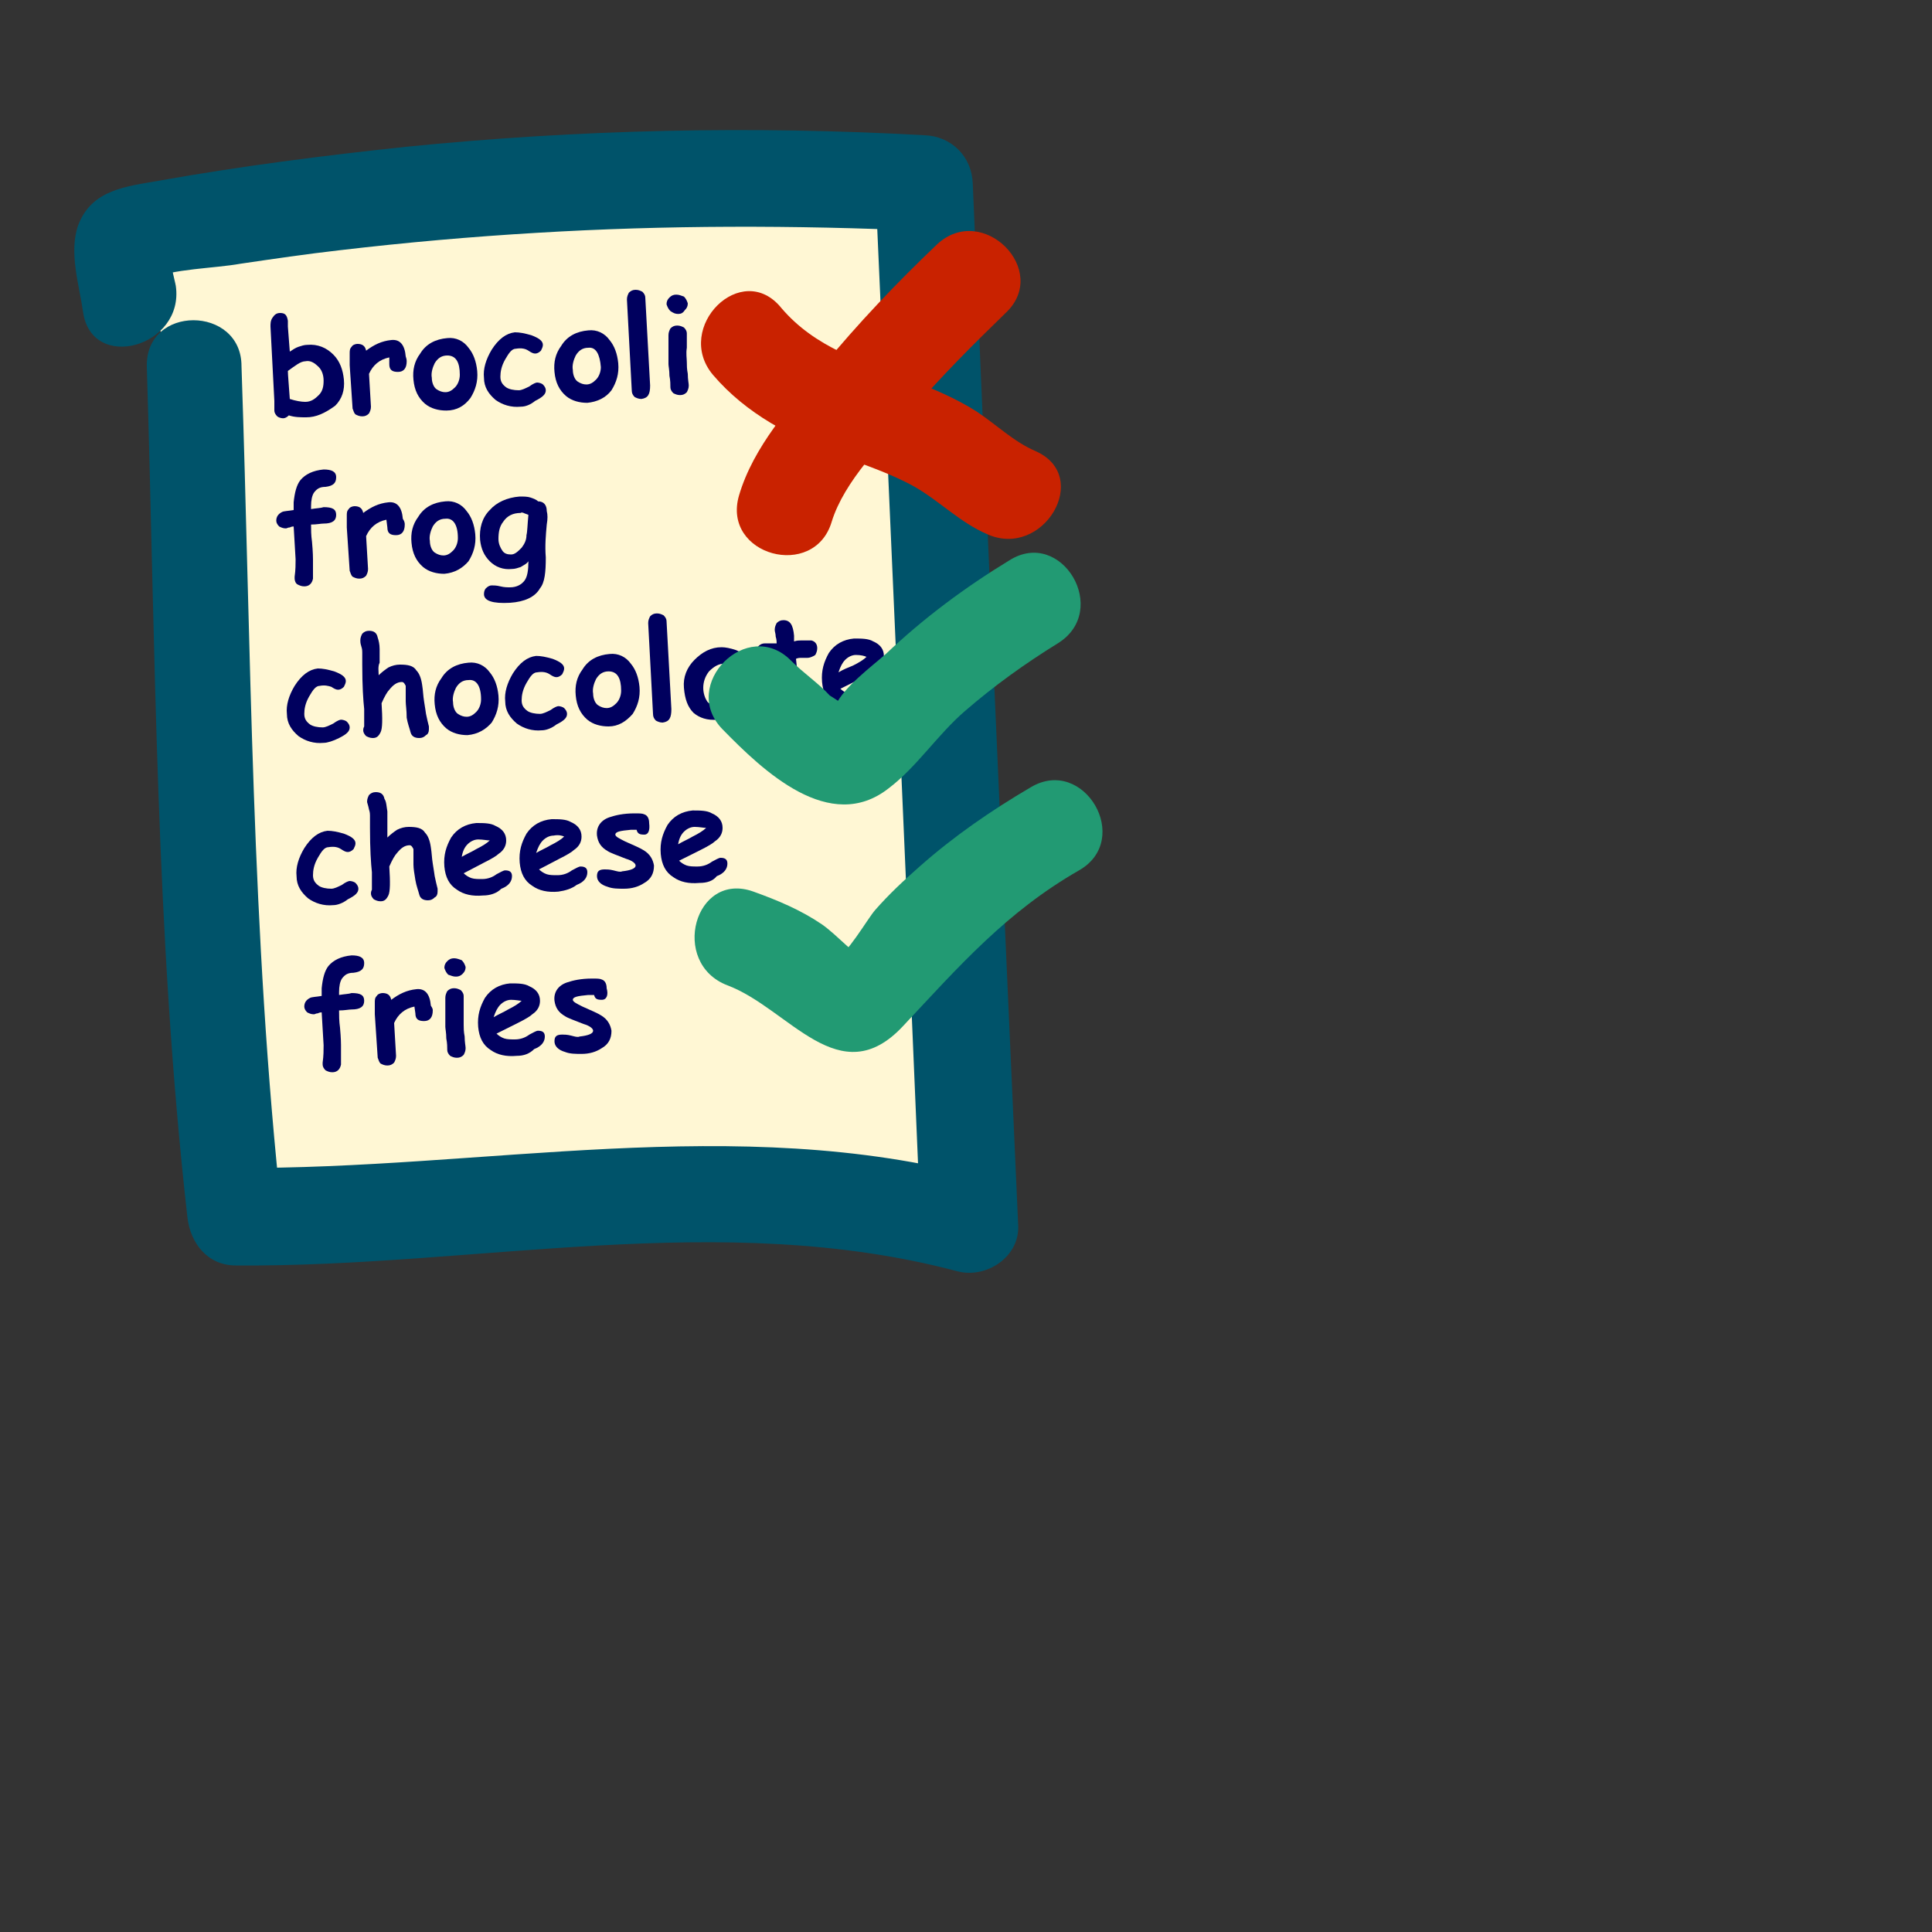 <?xml version="1.0" encoding="utf-8"?>
<!-- Generator: Adobe Illustrator 22.1.0, SVG Export Plug-In . SVG Version: 6.00 Build 0)  -->
<svg version="1.1" id="Layer_2_1_" xmlns="http://www.w3.org/2000/svg" xmlns:xlink="http://www.w3.org/1999/xlink" x="0px" y="0px" width="200px" height="200px"
	 viewBox="0 0 200 200" style="enable-background:new 0 0 200 200;" xml:space="preserve">
<rect x="0" y="0" width="200" height="200" fill="#333333" stroke="none"/>
<style type="text/css">
	.st0{fill:#FFF7D4;}
	.st1{fill:#00005E;}
	.st2{fill:#00536A;}
	.st3{fill:#229A73;}
	.st4{fill:#C92200;}
</style>
<g>
	<polygon class="st0" points="42.7,20.5 13.8,25.3 20.7,47.3 24.7,125.7 100,125.7 95.2,20.5 	"/>
	<g>
		<path class="st1" d="M31.7,43.2c-0.6,0-1.2,0-1.8-0.2c-0.2,0.2-0.4,0.3-0.6,0.3s-0.5-0.1-0.6-0.2c-0.2-0.2-0.3-0.4-0.3-0.6
			c0-0.1,0-0.3,0-0.5s0-0.4,0-0.5L28,33.8c0-0.3,0-0.6,0.2-0.9c0.2-0.3,0.4-0.5,0.8-0.5c0.5,0,0.7,0.2,0.8,0.8c0,0.1,0,0.2,0,0.3
			s0,0.2,0,0.3l0.2,2.6c0.3-0.2,0.6-0.4,0.9-0.5s0.6-0.2,0.9-0.2c1.1-0.1,2,0.3,2.7,1c0.7,0.7,1,1.6,1.1,2.6c0.1,1.1-0.2,2-0.9,2.7
			C33.6,42.8,32.7,43.2,31.7,43.2z M31.6,37.4c-0.2,0-0.5,0.1-0.8,0.3s-0.6,0.4-1,0.7c0,0.4,0.1,1.4,0.2,2.9
			c0.6,0.2,1.2,0.3,1.6,0.3c0.6,0,1-0.3,1.4-0.7s0.5-0.9,0.5-1.5S33.3,38.3,33,38C32.5,37.5,32.1,37.3,31.6,37.4z"/>
		<path class="st1" d="M42.1,37.4c0,0.7-0.3,1.1-0.9,1.1c-0.6,0-0.9-0.2-0.9-0.8l0-0.7c-1,0.2-1.7,0.8-2.1,1.7l0.2,3.4
			c0,0.3-0.1,0.5-0.2,0.7c-0.2,0.2-0.4,0.3-0.7,0.3S37,43,36.8,42.9c-0.2-0.2-0.2-0.4-0.3-0.6l-0.3-4.5c0-0.1,0-0.4,0-0.6
			c0-0.3,0-0.5,0-0.6c0-0.3,0-0.5,0.2-0.7c0.1-0.2,0.4-0.3,0.6-0.3c0.5,0,0.8,0.2,0.9,0.7c0.8-0.6,1.6-1,2.6-1.1
			c0.9-0.1,1.4,0.5,1.5,1.7C42.1,37.2,42.1,37.3,42.1,37.4z"/>
		<path class="st1" d="M46.2,42.5c-0.8,0-1.6-0.2-2.2-0.7c-0.7-0.6-1.1-1.4-1.2-2.5c-0.1-1,0.1-1.9,0.7-2.7c0.6-1,1.6-1.5,2.8-1.6
			c0.9-0.1,1.7,0.3,2.2,1c0.5,0.6,0.8,1.4,0.9,2.4c0.1,1.1-0.2,2-0.7,2.8C48.1,42,47.3,42.5,46.2,42.5z M46.3,36.8
			c-0.6,0-1,0.3-1.3,0.8c-0.2,0.4-0.4,1-0.3,1.5c0,0.5,0.2,1,0.5,1.2s0.6,0.3,0.9,0.3c0.4,0,0.7-0.2,1-0.5s0.5-0.8,0.5-1.3
			C47.6,37.5,47.2,36.8,46.3,36.8z"/>
		<path class="st1" d="M53.9,42.1c-1,0.1-1.9-0.2-2.6-0.7c-0.7-0.6-1.2-1.3-1.2-2.3c-0.1-0.9,0.2-1.9,0.8-2.9
			c0.7-1.1,1.5-1.7,2.4-1.8c0.5,0,1,0.1,1.7,0.3c0.8,0.3,1.2,0.6,1.2,1c0,0.2-0.1,0.4-0.2,0.6c-0.2,0.2-0.4,0.3-0.6,0.3
			c-0.2,0-0.4-0.1-0.7-0.3S54,36,53.4,36.1c-0.4,0-0.7,0.4-1.1,1.1c-0.4,0.7-0.5,1.3-0.5,1.8s0.2,0.8,0.6,1.1
			c0.3,0.2,0.8,0.3,1.3,0.3c0.3,0,0.7-0.2,1.1-0.4c0.4-0.3,0.7-0.4,0.8-0.4c0.2,0,0.5,0.1,0.6,0.2c0.2,0.2,0.3,0.4,0.3,0.6
			c0,0.4-0.3,0.7-1.1,1.1C54.9,41.9,54.4,42.1,53.9,42.1z"/>
		<path class="st1" d="M60.8,41.7c-0.8,0-1.6-0.2-2.2-0.7c-0.7-0.6-1.1-1.4-1.2-2.5c-0.1-1,0.1-1.9,0.7-2.7c0.6-1,1.6-1.5,2.8-1.6
			c0.9-0.1,1.7,0.3,2.2,1c0.5,0.6,0.8,1.4,0.9,2.4c0.1,1.1-0.2,2-0.7,2.8C62.7,41.2,61.8,41.6,60.8,41.7z M60.9,36
			c-0.6,0-1,0.3-1.3,0.8c-0.2,0.4-0.4,1-0.3,1.5c0,0.5,0.2,1,0.5,1.2s0.6,0.3,0.9,0.3c0.4,0,0.7-0.2,1-0.5s0.5-0.8,0.5-1.3
			C62.1,36.7,61.7,35.9,60.9,36z"/>
		<path class="st1" d="M67.3,39.9c0,0.9-0.2,1.3-0.9,1.4c-0.3,0-0.5-0.1-0.7-0.2c-0.2-0.2-0.3-0.4-0.3-0.7L64.9,31
			c0-0.3,0.1-0.5,0.2-0.7c0.2-0.2,0.4-0.3,0.7-0.3c0.3,0,0.5,0.1,0.7,0.2c0.2,0.2,0.3,0.4,0.3,0.6L67.3,39.9z"/>
		<path class="st1" d="M70.2,32.5c-0.3,0-0.5-0.1-0.8-0.3c-0.2-0.2-0.3-0.4-0.4-0.7c0-0.3,0.1-0.5,0.3-0.7c0.2-0.2,0.4-0.3,0.7-0.3
			s0.5,0.1,0.8,0.2c0.2,0.2,0.3,0.4,0.4,0.7c0,0.3-0.1,0.5-0.3,0.7C70.7,32.4,70.5,32.5,70.2,32.5z M71.1,37.5c0,0.3,0,0.7,0.1,1.2
			c0,0.6,0.1,1,0.1,1.2c0,0.3-0.1,0.5-0.2,0.7c-0.2,0.2-0.4,0.3-0.7,0.3s-0.5-0.1-0.7-0.2c-0.2-0.2-0.3-0.4-0.3-0.6
			c0-0.3,0-0.7-0.1-1.2c0-0.6-0.1-1-0.1-1.2c0-0.4,0-0.9,0-1.5s0-1.1,0-1.5c0-0.3,0.1-0.5,0.2-0.7c0.2-0.2,0.4-0.3,0.7-0.3
			c0.3,0,0.5,0.1,0.7,0.2c0.2,0.2,0.3,0.4,0.3,0.6c0,0.4,0,0.9,0,1.5C71,36.6,71.1,37.1,71.1,37.5z"/>
		<path class="st1" d="M32.2,52.7c0.6-0.1,1-0.1,1.3-0.2c0.9,0,1.3,0.2,1.3,0.8s-0.4,0.9-1.3,0.9c-0.3,0-0.7,0.1-1.3,0.1
			c0,0.5,0,1.1,0.1,1.8c0.1,1.1,0.1,1.7,0.1,1.8c0,0.8,0,1.5,0,2c-0.1,0.5-0.4,0.8-0.9,0.8c-0.3,0-0.5-0.1-0.7-0.2s-0.3-0.4-0.3-0.6
			c0-0.1,0-0.1,0-0.2c0.1-0.7,0.1-1.3,0.1-1.8l-0.2-3.4c-0.1,0-0.2,0-0.4,0.1c-0.2,0-0.3,0.1-0.4,0.1c-0.3,0-0.5-0.1-0.7-0.2
			c-0.2-0.2-0.3-0.4-0.3-0.6c0-0.4,0.2-0.7,0.6-0.9c0.2-0.1,0.6-0.1,1.2-0.2c0-0.1,0-0.3,0-0.8c0.1-1,0.3-1.8,0.7-2.3
			c0.5-0.6,1.3-1,2.4-1.1c0.8,0,1.3,0.2,1.3,0.8s-0.3,0.9-1.1,1c-0.6,0-0.9,0.2-1.2,0.6c-0.2,0.3-0.3,0.8-0.3,1.4V52.7z"/>
		<path class="st1" d="M41.9,54.3c0,0.7-0.3,1.1-0.9,1.1c-0.6,0-0.9-0.2-0.9-0.8L40,53.8c-1,0.2-1.7,0.8-2.1,1.7l0.2,3.4
			c0,0.3-0.1,0.5-0.2,0.7c-0.2,0.2-0.4,0.3-0.7,0.3s-0.5-0.1-0.7-0.2c-0.2-0.2-0.2-0.4-0.3-0.6l-0.3-4.5c0-0.1,0-0.4,0-0.6
			c0-0.3,0-0.5,0-0.6c0-0.3,0-0.5,0.2-0.7c0.1-0.2,0.4-0.3,0.6-0.3c0.5,0,0.8,0.2,0.9,0.7c0.8-0.6,1.6-1,2.6-1.1
			c0.9-0.1,1.4,0.5,1.5,1.7C41.9,54,41.9,54.2,41.9,54.3z"/>
		<path class="st1" d="M46,59.4c-0.8,0-1.6-0.2-2.2-0.7c-0.7-0.6-1.1-1.4-1.2-2.5c-0.1-1,0.1-1.9,0.7-2.7c0.6-1,1.6-1.5,2.8-1.6
			c0.9-0.1,1.7,0.3,2.2,1c0.5,0.6,0.8,1.4,0.9,2.4c0.1,1.1-0.2,2-0.7,2.8C47.9,58.8,47.1,59.3,46,59.4z M46.1,53.7
			c-0.6,0-1,0.3-1.3,0.8c-0.2,0.4-0.4,1-0.3,1.5c0,0.5,0.2,1,0.5,1.2s0.6,0.3,0.9,0.3c0.4,0,0.7-0.2,1-0.5s0.5-0.8,0.5-1.3
			C47.4,54.3,46.9,53.6,46.1,53.7z"/>
		<path class="st1" d="M56.6,54.3c-0.1,1.1-0.2,2.2-0.1,3.4c0,1.5-0.1,2.6-0.6,3.2c-0.5,0.9-1.6,1.4-3.1,1.5
			c-1.8,0.1-2.7-0.2-2.7-0.9c0-0.3,0.1-0.5,0.2-0.6c0.2-0.2,0.4-0.3,0.6-0.3c0.2,0,0.5,0,0.9,0.1s0.7,0.1,1,0.1
			c0.7,0,1.2-0.3,1.5-0.7s0.4-1.1,0.4-2c-0.2,0.3-0.5,0.4-0.8,0.6c-0.3,0.1-0.6,0.2-0.9,0.2c-0.9,0.1-1.7-0.2-2.3-0.8
			s-0.9-1.3-1-2.2c-0.1-1.2,0.2-2.3,1-3.1c0.7-0.8,1.8-1.3,3.1-1.4c0.4,0,0.8,0,1.1,0.1s0.6,0.2,0.8,0.4c0.6,0,0.9,0.4,0.9,1
			C56.7,53.3,56.7,53.7,56.6,54.3z M53.9,53.1c-0.8,0-1.4,0.3-1.8,0.9c-0.4,0.5-0.5,1.1-0.5,1.8c0,0.5,0.2,0.9,0.4,1.2
			s0.5,0.4,0.9,0.4s0.7-0.3,1.1-0.7c0.3-0.4,0.5-0.8,0.5-1.3c0.1-0.4,0.1-1.1,0.2-2.1c-0.2-0.1-0.3-0.1-0.5-0.2
			C54.2,53.1,54,53,53.9,53.1z"/>
		<path class="st1" d="M33.5,76.9c-1,0.1-1.9-0.2-2.6-0.7c-0.7-0.6-1.2-1.3-1.2-2.3C29.6,73,29.9,72,30.5,71
			c0.7-1.1,1.5-1.7,2.4-1.8c0.5,0,1,0.1,1.7,0.3c0.8,0.3,1.2,0.6,1.2,1c0,0.2-0.1,0.4-0.2,0.6c-0.2,0.2-0.4,0.3-0.6,0.3
			c-0.2,0-0.4-0.1-0.7-0.3C34,71,33.6,70.9,33.1,71c-0.4,0-0.7,0.4-1.1,1.1s-0.5,1.3-0.5,1.8s0.2,0.8,0.6,1.1
			c0.3,0.2,0.8,0.3,1.3,0.3c0.3,0,0.7-0.2,1.1-0.4c0.4-0.3,0.7-0.4,0.8-0.4c0.2,0,0.5,0.1,0.6,0.2c0.2,0.2,0.3,0.4,0.3,0.6
			c0,0.4-0.3,0.7-1.1,1.1C34.5,76.7,33.9,76.9,33.5,76.9z"/>
		<path class="st1" d="M39.2,69.9c0.3-0.3,0.7-0.6,1-0.8c0.4-0.2,0.8-0.3,1.2-0.3c0.8,0,1.4,0.1,1.7,0.6c0.3,0.3,0.5,0.8,0.6,1.5
			c0.1,0.6,0.1,1.1,0.2,1.7c0.1,0.7,0.2,1.2,0.2,1.3c0.1,0.5,0.2,0.9,0.3,1.3c0,0.1,0,0.2,0,0.3c0,0.3-0.1,0.5-0.3,0.6
			c-0.2,0.2-0.4,0.3-0.7,0.3c-0.5,0-0.8-0.2-0.9-0.6c-0.1-0.4-0.3-0.9-0.4-1.5c0-0.8-0.1-1.3-0.1-1.7c0-0.1,0-0.3,0-0.5s0-0.4,0-0.5
			c0-0.3,0-0.5,0-0.6c-0.1-0.2-0.2-0.4-0.4-0.4c-0.5,0-0.9,0.3-1.3,0.8c-0.2,0.2-0.5,0.7-0.8,1.4c0.1,1.6,0.1,2.6-0.1,3
			c-0.2,0.4-0.4,0.6-0.8,0.6c-0.3,0-0.5-0.1-0.7-0.2c-0.2-0.2-0.3-0.4-0.3-0.6c0-0.1,0-0.2,0.1-0.4c0-0.1,0-0.7,0-1.8
			c-0.1-0.9-0.2-2.4-0.2-4.6v-0.2c0-0.5,0-0.9,0-1.1c0-0.1,0-0.3-0.1-0.6c-0.1-0.3-0.1-0.5-0.1-0.6c0-0.3,0.1-0.5,0.2-0.7
			c0.2-0.2,0.4-0.3,0.7-0.3c0.5,0,0.8,0.2,0.9,0.7c0.1,0.3,0.2,0.7,0.2,1.2s0,0.9,0,1.4C39.1,69,39.2,69.5,39.2,69.9z"/>
		<path class="st1" d="M48.4,76.1c-0.8,0-1.6-0.2-2.2-0.7c-0.7-0.6-1.1-1.4-1.2-2.5c-0.1-1,0.1-1.9,0.7-2.7c0.6-1,1.6-1.5,2.8-1.6
			c0.9-0.1,1.7,0.3,2.2,1c0.5,0.6,0.8,1.4,0.9,2.4c0.1,1.1-0.2,2-0.7,2.8C50.3,75.5,49.5,76,48.4,76.1z M48.5,70.4
			c-0.6,0-1,0.3-1.3,0.8c-0.2,0.4-0.4,1-0.3,1.5c0,0.5,0.2,1,0.5,1.2s0.6,0.3,0.9,0.3c0.4,0,0.7-0.2,1-0.5s0.5-0.8,0.5-1.3
			C49.8,71,49.3,70.3,48.5,70.4z"/>
		<path class="st1" d="M56.1,75.6c-1,0.1-1.9-0.2-2.6-0.7c-0.7-0.6-1.2-1.3-1.2-2.3c-0.1-0.9,0.2-1.9,0.8-2.9
			c0.7-1.1,1.5-1.7,2.4-1.8c0.5,0,1,0.1,1.7,0.3c0.8,0.3,1.2,0.6,1.2,1c0,0.2-0.1,0.4-0.2,0.6c-0.2,0.2-0.4,0.3-0.6,0.3
			c-0.2,0-0.4-0.1-0.7-0.3c-0.3-0.2-0.7-0.3-1.3-0.2c-0.4,0-0.7,0.4-1.1,1.1C54.1,71.4,54,72,54,72.5s0.2,0.8,0.6,1.1
			c0.3,0.2,0.8,0.3,1.3,0.3c0.3,0,0.7-0.2,1.1-0.4c0.4-0.3,0.7-0.4,0.8-0.4c0.2,0,0.5,0.1,0.6,0.2c0.2,0.2,0.3,0.4,0.3,0.6
			c0,0.4-0.3,0.7-1.1,1.1C57.1,75.4,56.5,75.6,56.1,75.6z"/>
		<path class="st1" d="M63,75.2c-0.8,0-1.6-0.2-2.2-0.7c-0.7-0.6-1.1-1.4-1.2-2.5c-0.1-1,0.1-1.9,0.7-2.7c0.6-1,1.6-1.5,2.8-1.6
			c0.9-0.1,1.7,0.3,2.2,1c0.5,0.6,0.8,1.4,0.9,2.4c0.1,1.1-0.2,2-0.7,2.8C64.8,74.7,64,75.2,63,75.2z M63,69.5c-0.6,0-1,0.3-1.3,0.8
			c-0.2,0.4-0.4,1-0.3,1.5c0,0.5,0.2,1,0.5,1.2s0.6,0.3,0.9,0.3c0.4,0,0.7-0.2,1-0.5c0.3-0.3,0.5-0.8,0.5-1.3
			C64.3,70.2,63.9,69.5,63,69.5z"/>
		<path class="st1" d="M69.5,73.4c0,0.9-0.2,1.3-0.9,1.4c-0.3,0-0.5-0.1-0.7-0.2c-0.2-0.2-0.3-0.4-0.3-0.7l-0.5-9.4
			c0-0.3,0.1-0.5,0.2-0.7c0.2-0.2,0.4-0.3,0.7-0.3c0.3,0,0.5,0.1,0.7,0.2c0.2,0.2,0.3,0.4,0.3,0.6L69.5,73.4z"/>
		<path class="st1" d="M77.2,74.4c-0.2,0-0.6-0.2-1-0.6c-0.4,0.2-0.8,0.4-1.1,0.5c-0.3,0.1-0.6,0.2-0.8,0.2
			c-1.1,0.1-1.9-0.2-2.5-0.7c-0.6-0.6-0.9-1.4-1-2.6c-0.1-1.1,0.3-2.1,1.1-2.9c0.8-0.8,1.7-1.3,2.8-1.3c0.4,0,0.9,0.1,1.5,0.3
			c0.7,0.3,1.1,0.6,1.1,1c0,0.2,0,0.3-0.1,0.4c0,0.2-0.1,0.4-0.1,0.7c0,0.3,0,0.6,0,1c0,0.9,0.1,1.5,0.3,1.8c0,0,0.1,0.3,0.4,0.7
			c0.2,0.4,0.3,0.6,0.3,0.6c0,0.2-0.1,0.4-0.2,0.6C77.7,74.3,77.4,74.4,77.2,74.4z M75.3,69.9c0-0.1,0-0.3,0-0.5s0-0.4,0.1-0.6
			c-0.1,0-0.2-0.1-0.2-0.1c-0.1,0-0.1,0-0.2,0c-0.6,0-1.1,0.3-1.6,0.8c-0.4,0.5-0.6,1.1-0.6,1.7s0.2,1.1,0.4,1.4
			c0.2,0.3,0.6,0.4,1,0.4c0.3,0,0.5-0.1,0.8-0.2c0.2-0.1,0.5-0.3,0.7-0.5C75.4,71.2,75.3,70.4,75.3,69.9z"/>
		<path class="st1" d="M83.6,68.1c-0.1,0-0.2,0-0.3,0c-0.1,0-0.2,0-0.3,0c-0.2,0-0.4,0-0.6,0.1c0.2,1.8,0.3,3,0.3,3.6
			c0,0.1,0,0.2,0,0.3c0,0.2,0,0.3,0,0.4c0.1,1-0.2,1.6-0.9,1.6c-0.3,0-0.5-0.1-0.7-0.2c-0.2-0.2-0.3-0.4-0.3-0.6s0-0.4,0-0.7
			c0-0.3,0-0.6,0-0.7c0-0.6-0.1-1.7-0.3-3.5c-0.3,0-0.7,0-1.3,0c-0.6,0-0.9-0.3-0.9-0.8c0-0.3,0.1-0.5,0.2-0.7
			c0.2-0.2,0.4-0.3,0.7-0.3c0.2,0,0.6,0,1.2,0c0-0.1,0-0.4-0.1-0.7c0-0.3-0.1-0.5-0.1-0.7c0-0.3,0.1-0.5,0.2-0.7
			c0.2-0.2,0.4-0.3,0.7-0.3c0.7,0,1,0.5,1.1,1.6v0.6c0.3-0.1,0.5-0.1,0.7-0.1c0.5,0,0.9,0,1.1,0c0.4,0.1,0.6,0.4,0.6,0.8
			c0,0.3-0.1,0.5-0.2,0.7C84.1,68,83.8,68.1,83.6,68.1z"/>
		<path class="st1" d="M89.1,73.6c-1.1,0.1-2-0.1-2.7-0.6c-0.8-0.5-1.2-1.3-1.3-2.4c-0.1-1.2,0.2-2.1,0.7-3c0.6-0.9,1.5-1.4,2.6-1.5
			c0.8,0,1.5,0,2,0.3c0.7,0.3,1.1,0.8,1.1,1.5c0,0.5-0.2,1-0.8,1.4c-0.2,0.2-0.7,0.5-1.5,0.9L87,71.3c0.2,0.2,0.5,0.4,0.8,0.5
			C88.3,72,88.6,72,89,72c0.6,0,1.1-0.2,1.5-0.5c0.4-0.2,0.7-0.4,0.9-0.4c0.5,0,0.7,0.2,0.7,0.6c0,0.5-0.3,1-1.1,1.3
			C90.5,73.4,89.8,73.6,89.1,73.6z M88.6,67.8c-0.4,0-0.8,0.2-1.1,0.5c-0.3,0.3-0.5,0.7-0.7,1.3c0.5-0.3,1-0.5,1.5-0.7
			c0.6-0.3,1.1-0.6,1.4-0.9C89.5,67.9,89.1,67.8,88.6,67.8z"/>
		<path class="st1" d="M34.5,93.7c-1,0.1-1.9-0.2-2.6-0.7c-0.7-0.6-1.2-1.3-1.2-2.3c-0.1-0.9,0.2-1.9,0.8-2.9
			c0.7-1.1,1.5-1.7,2.4-1.8c0.5,0,1,0.1,1.7,0.3c0.8,0.3,1.2,0.6,1.2,1c0,0.2-0.1,0.4-0.2,0.6c-0.2,0.2-0.4,0.3-0.6,0.3
			c-0.2,0-0.4-0.1-0.7-0.3c-0.3-0.2-0.7-0.3-1.3-0.2c-0.4,0-0.7,0.4-1.1,1.1c-0.4,0.7-0.5,1.3-0.5,1.8s0.2,0.8,0.6,1.1
			c0.3,0.2,0.8,0.3,1.3,0.3c0.3,0,0.7-0.2,1.1-0.4c0.4-0.3,0.7-0.4,0.8-0.4c0.2,0,0.5,0.1,0.6,0.2c0.2,0.2,0.3,0.4,0.3,0.6
			c0,0.4-0.3,0.7-1.1,1.1C35.5,93.5,34.9,93.7,34.5,93.7z"/>
		<path class="st1" d="M40.1,86.7c0.3-0.3,0.7-0.6,1-0.8c0.4-0.2,0.8-0.3,1.2-0.3c0.8,0,1.4,0.1,1.7,0.6c0.3,0.3,0.5,0.8,0.6,1.5
			c0.1,0.6,0.1,1.1,0.2,1.7c0.1,0.7,0.2,1.2,0.2,1.3c0.1,0.5,0.2,0.9,0.3,1.3c0,0.1,0,0.2,0,0.3c0,0.3-0.1,0.5-0.3,0.6
			c-0.2,0.2-0.4,0.3-0.7,0.3c-0.5,0-0.8-0.2-0.9-0.6c-0.1-0.4-0.3-0.9-0.4-1.5c-0.1-0.6-0.2-1.2-0.2-1.6c0-0.1,0-0.3,0-0.5
			s0-0.4,0-0.5c0-0.3,0-0.5,0-0.6c-0.1-0.2-0.2-0.4-0.4-0.4c-0.5,0-0.9,0.3-1.3,0.8c-0.2,0.2-0.5,0.7-0.8,1.4c0.1,1.6,0.1,2.6-0.1,3
			c-0.2,0.4-0.4,0.6-0.8,0.6c-0.3,0-0.5-0.1-0.7-0.2c-0.2-0.2-0.3-0.4-0.3-0.6c0-0.1,0-0.2,0.1-0.4c0-0.1,0-0.7,0-1.8
			c-0.1-0.9-0.2-2.4-0.2-4.6v-0.2c0-0.5,0-0.9,0-1.1c0-0.1,0-0.3-0.1-0.6C38.1,83.3,38,83.1,38,83c0-0.3,0.1-0.5,0.2-0.7
			c0.2-0.2,0.4-0.3,0.7-0.3c0.5,0,0.8,0.2,0.9,0.7C40,83,40,83.4,40.1,84c0,0.5,0,0.9,0,1.4C40.1,85.8,40.1,86.3,40.1,86.7z"/>
		<path class="st1" d="M50,92.7c-1.1,0.1-2-0.1-2.7-0.6c-0.8-0.5-1.2-1.3-1.3-2.4c-0.1-1.2,0.2-2.1,0.7-3c0.6-0.9,1.5-1.4,2.6-1.5
			c0.8,0,1.5,0,2,0.3c0.7,0.3,1.1,0.8,1.1,1.5c0,0.5-0.2,1-0.8,1.4c-0.2,0.2-0.7,0.5-1.5,0.9L48,90.4c0.2,0.2,0.5,0.4,0.8,0.5
			s0.7,0.1,1.1,0.1c0.6,0,1.1-0.2,1.5-0.5c0.4-0.2,0.7-0.4,0.9-0.4c0.5,0,0.7,0.2,0.7,0.6c0,0.5-0.3,1-1.1,1.3
			C51.4,92.5,50.7,92.7,50,92.7z M49.5,86.9c-0.4,0-0.8,0.2-1.1,0.5s-0.5,0.7-0.6,1.3c0.5-0.3,1-0.5,1.5-0.8
			c0.6-0.3,1.1-0.6,1.4-0.9C50.4,87,50,86.9,49.5,86.9z"/>
		<path class="st1" d="M57.8,92.3c-1.1,0.1-2-0.1-2.7-0.6c-0.8-0.5-1.2-1.3-1.3-2.4c-0.1-1.2,0.2-2.1,0.7-3c0.6-0.9,1.5-1.4,2.6-1.5
			c0.8,0,1.5,0,2,0.3c0.7,0.3,1.1,0.8,1.1,1.5c0,0.5-0.2,1-0.8,1.4c-0.2,0.2-0.7,0.5-1.5,0.9L55.8,90c0.2,0.2,0.5,0.4,0.8,0.5
			s0.7,0.1,1.1,0.1c0.6,0,1.1-0.2,1.5-0.5c0.4-0.2,0.7-0.4,0.9-0.4c0.5,0,0.7,0.2,0.7,0.6c0,0.5-0.3,1-1.1,1.3
			C59.2,92,58.5,92.2,57.8,92.3z M57.3,86.5c-0.4,0-0.8,0.2-1.1,0.5s-0.5,0.7-0.7,1.3c0.5-0.3,1-0.5,1.5-0.8
			c0.6-0.3,1.1-0.6,1.4-0.9C58.2,86.5,57.8,86.4,57.3,86.5z"/>
		<path class="st1" d="M66.7,86.4c-0.5,0-0.7-0.1-0.8-0.5c-0.2,0-0.4,0-0.6,0c-1.1,0.1-1.6,0.2-1.6,0.5c0,0.2,0.4,0.4,1,0.7
			c0.9,0.4,1.6,0.7,1.9,0.9c0.7,0.4,1,1,1.1,1.6c0,0.8-0.3,1.4-1,1.8c-0.6,0.4-1.3,0.6-2.1,0.6c-0.6,0-1.2,0-1.7-0.2
			c-0.7-0.2-1.1-0.6-1.1-1.1S62,90,62.6,90c0.2,0,0.5,0,0.9,0.1s0.7,0.2,0.9,0.1c0.9-0.1,1.4-0.3,1.4-0.6c0-0.2-0.3-0.5-1-0.7
			c-1-0.4-1.6-0.6-1.9-0.8c-0.7-0.4-1-0.9-1.1-1.6c-0.1-0.9,0.4-1.6,1.3-1.9c0.6-0.2,1.4-0.4,2.6-0.4c0.5,0,0.8,0,1,0.1
			c0.3,0.1,0.5,0.4,0.5,0.9C67.3,86,67.1,86.4,66.7,86.4z"/>
		<path class="st1" d="M72.4,91.4c-1.1,0.1-2-0.1-2.7-0.6c-0.8-0.5-1.2-1.3-1.3-2.4c-0.1-1.2,0.2-2.1,0.7-3c0.6-0.9,1.5-1.4,2.6-1.5
			c0.8,0,1.5,0,2,0.3c0.7,0.3,1.1,0.8,1.1,1.5c0,0.5-0.2,1-0.8,1.4c-0.2,0.2-0.7,0.5-1.5,0.9l-2.2,1.1c0.2,0.2,0.5,0.4,0.8,0.5
			s0.7,0.1,1.1,0.1c0.6,0,1.1-0.2,1.5-0.5c0.4-0.2,0.7-0.4,0.9-0.4c0.5,0,0.7,0.2,0.7,0.6c0,0.5-0.3,1-1.1,1.3
			C73.8,91.2,73.2,91.4,72.4,91.4z M71.9,85.6c-0.4,0-0.8,0.2-1.1,0.5c-0.3,0.3-0.5,0.7-0.6,1.3c0.5-0.3,1-0.5,1.5-0.8
			c0.6-0.3,1.1-0.6,1.4-0.9C72.8,85.7,72.4,85.6,71.9,85.6z"/>
		<path class="st1" d="M35.1,103c0.6-0.1,1-0.1,1.3-0.2c0.9,0,1.3,0.2,1.3,0.8c0,0.6-0.4,0.9-1.3,0.9c-0.3,0-0.7,0.1-1.3,0.1
			c0,0.5,0,1.1,0.1,1.8c0.1,1.1,0.1,1.7,0.1,1.8c0,0.8,0,1.5,0,2c-0.1,0.5-0.4,0.8-0.9,0.8c-0.3,0-0.5-0.1-0.7-0.2
			c-0.2-0.2-0.3-0.4-0.3-0.6c0-0.1,0-0.1,0-0.2c0.1-0.7,0.1-1.3,0.1-1.8l-0.2-3.4c-0.1,0-0.2,0-0.4,0.1c-0.2,0-0.3,0.1-0.4,0.1
			c-0.3,0-0.5-0.1-0.7-0.2c-0.2-0.2-0.3-0.4-0.3-0.6c0-0.4,0.2-0.7,0.6-0.9c0.2-0.1,0.6-0.1,1.2-0.2c0-0.1,0-0.3,0-0.8
			c0.1-1,0.3-1.8,0.7-2.3c0.5-0.6,1.3-1,2.4-1.1c0.8,0,1.3,0.2,1.3,0.8c0,0.6-0.3,0.9-1.1,1c-0.6,0-0.9,0.2-1.2,0.6
			c-0.2,0.3-0.3,0.8-0.3,1.4L35.1,103z"/>
		<path class="st1" d="M44.8,104.6c0,0.7-0.3,1.1-0.9,1.1c-0.6,0-0.9-0.2-0.9-0.8l-0.1-0.7c-1,0.2-1.7,0.8-2.1,1.7l0.2,3.4
			c0,0.3-0.1,0.5-0.2,0.7c-0.2,0.2-0.4,0.3-0.7,0.3s-0.5-0.1-0.7-0.2c-0.2-0.2-0.2-0.4-0.3-0.6l-0.3-4.5c0-0.1,0-0.4,0-0.6
			c0-0.3,0-0.5,0-0.6c0-0.3,0-0.5,0.2-0.7c0.1-0.2,0.4-0.3,0.6-0.3c0.5,0,0.8,0.2,0.9,0.7c0.8-0.6,1.6-1,2.6-1.1
			c0.9-0.1,1.4,0.5,1.5,1.7C44.8,104.4,44.8,104.5,44.8,104.6z"/>
		<path class="st1" d="M47.2,101.1c-0.3,0-0.5-0.1-0.8-0.2c-0.2-0.2-0.3-0.4-0.4-0.7c0-0.3,0.1-0.5,0.3-0.7s0.4-0.3,0.7-0.3
			s0.5,0.1,0.8,0.2c0.2,0.2,0.3,0.4,0.4,0.7c0,0.3-0.1,0.5-0.3,0.7C47.7,101,47.5,101.1,47.2,101.1z M48,106.1c0,0.3,0,0.7,0.1,1.2
			c0,0.6,0.1,1,0.1,1.2c0,0.3-0.1,0.5-0.2,0.7c-0.2,0.2-0.4,0.3-0.7,0.3s-0.5-0.1-0.7-0.2c-0.2-0.2-0.3-0.4-0.3-0.6
			c0-0.3,0-0.7-0.1-1.2c0-0.6-0.1-1-0.1-1.2c0-0.4,0-0.9,0-1.5s0-1.1,0-1.5c0-0.3,0.1-0.5,0.2-0.7c0.2-0.2,0.4-0.3,0.7-0.3
			s0.5,0.1,0.7,0.2c0.2,0.2,0.3,0.4,0.3,0.6c0,0.4,0,0.9,0,1.5S48,105.7,48,106.1z"/>
		<path class="st1" d="M53.5,109.3c-1.1,0.1-2-0.1-2.7-0.6c-0.8-0.5-1.2-1.3-1.3-2.4c-0.1-1.2,0.2-2.1,0.7-3
			c0.6-0.9,1.5-1.4,2.6-1.5c0.8,0,1.5,0,2,0.3c0.7,0.3,1.1,0.8,1.1,1.5c0,0.5-0.2,1-0.8,1.4c-0.2,0.2-0.7,0.5-1.5,0.9l-2.2,1.1
			c0.2,0.2,0.5,0.4,0.8,0.5s0.7,0.1,1.1,0.1c0.6,0,1.1-0.2,1.5-0.5c0.4-0.2,0.7-0.4,0.9-0.4c0.5,0,0.7,0.2,0.7,0.6
			c0,0.5-0.3,1-1.1,1.3C54.8,109.1,54.2,109.3,53.5,109.3z M52.9,103.5c-0.4,0-0.8,0.2-1.1,0.5s-0.5,0.7-0.7,1.3
			c0.5-0.3,1-0.5,1.5-0.8c0.6-0.3,1.1-0.6,1.4-0.9C53.8,103.6,53.4,103.5,52.9,103.5z"/>
		<path class="st1" d="M62.3,103.5c-0.5,0-0.7-0.1-0.8-0.5c-0.2,0-0.4,0-0.6,0c-1.1,0.1-1.6,0.2-1.6,0.5c0,0.2,0.4,0.4,1,0.7
			c0.9,0.4,1.6,0.7,1.9,0.9c0.7,0.4,1,1,1.1,1.6c0,0.8-0.3,1.4-1,1.8c-0.6,0.4-1.3,0.6-2.1,0.6c-0.6,0-1.2,0-1.7-0.2
			c-0.7-0.2-1.1-0.6-1.1-1.1s0.2-0.7,0.8-0.7c0.2,0,0.5,0,0.9,0.1s0.7,0.2,0.9,0.1c0.9-0.1,1.4-0.3,1.4-0.6c0-0.2-0.3-0.5-1-0.7
			c-1-0.4-1.6-0.6-1.9-0.8c-0.7-0.4-1-0.9-1.1-1.6c-0.1-0.9,0.4-1.6,1.3-1.9c0.6-0.2,1.4-0.4,2.6-0.4c0.5,0,0.8,0,1,0.1
			c0.3,0.1,0.5,0.4,0.5,0.9C63,103,62.8,103.5,62.3,103.5z"/>
	</g>
</g>
<g>
	<g>
		<path class="st2" d="M15.2,38c0.9,29.3,0.9,58.8,4.2,88c0.3,2.7,2.1,5,5,5c24.9,0.2,50.2-5.9,74.7,0.6c3,0.8,6.5-1.5,6.3-4.8
			c-1.6-35.9-3.2-71.9-4.7-107.8c-0.1-2.8-2.2-4.9-5-5c-17.9-1-35.8-0.6-53.7,1.2c-8.5,0.9-17.1,2-25.5,3.5c-3.4,0.6-7,0.9-8.4,4.6
			c-1,2.8,0.1,6.2,0.5,9c0.9,6.3,10.5,3.6,9.6-2.7c-0.1-0.6-0.8-3-0.5-3.7c-0.8,1-1.5,2-2.3,3c2.6-1.1,6.7-1.1,9.5-1.6
			c3.4-0.5,6.8-1,10.3-1.4c6.8-0.8,13.6-1.4,20.4-1.8c13.3-0.8,26.7-0.8,40-0.2c-1.7-1.7-3.3-3.3-5-5c1.6,35.9,3.2,71.9,4.7,107.8
			c2.1-1.6,4.2-3.2,6.3-4.8c-25.5-6.8-51.5-0.8-77.4-1c1.7,1.7,3.3,3.3,5,5C26,96.8,26,67.2,25,37.9C25,31.6,15,31.5,15.2,38
			L15.2,38z"/>
	</g>
</g>
<g>
	<g>
		<path class="st3" d="M74.8,75.5C79,79.8,85.9,86.4,92,81.6c2.9-2.2,5.1-5.6,7.9-8c3-2.6,6.2-4.9,9.6-7c5.5-3.4,0.4-12-5-8.6
			c-4.6,2.8-8.9,6-12.8,9.7c-1.6,1.4-4.3,3.4-5.2,5.3c-0.9,0.9-0.7,0.9,0.8-0.1c-0.5-0.3-0.9-0.6-1.4-0.9c-1.2-1.3-2.7-2.3-4-3.6
			C77.4,63.8,70.3,70.9,74.8,75.5L74.8,75.5z"/>
	</g>
	<g>
		<path class="st3" d="M75.3,102c6.4,2.4,11.6,11.3,18.2,4.2c5.8-6.2,10.7-11.8,18.2-16.1c5.6-3.2,0.5-11.9-5-8.6
			c-4.1,2.4-8,5.1-11.5,8.2c-1.6,1.4-3.2,2.9-4.6,4.5c-0.8,0.9-3,4.8-4.2,5.1c1.3,0.2,2.6,0.3,3.9,0.5c-1.8-0.8-3.5-2.9-5.2-4.1
			c-2.2-1.5-4.6-2.5-7.1-3.4C71.9,90.1,69.3,99.7,75.3,102L75.3,102z"/>
	</g>
</g>
<g>
	<g>
		<path class="st4" d="M73.8,38.8c3.5,4.1,8.1,6.4,13,8.3c2.6,1,5.4,1.9,7.9,3.3c2.6,1.5,4.7,3.7,7.5,4.9c5.8,2.6,10.9-6,5-8.6
			c-2.3-1-4-2.7-6.1-4.1c-2.2-1.4-4.6-2.4-7-3.3c-4.9-1.9-9.7-3.3-13.2-7.4C76.8,26.8,69.7,33.9,73.8,38.8L73.8,38.8z"/>
	</g>
</g>
<g>
	<g>
		<path class="st4" d="M97,25.3c-4.2,4-8.2,8.2-11.9,12.7c-3.3,4.1-7.1,8.2-8.6,13.3c-1.8,6.2,7.8,8.8,9.6,2.7
			c1.3-4.2,5.3-8.2,8.2-11.4c3.1-3.6,6.4-6.9,9.8-10.2C108.8,28,101.7,20.9,97,25.3L97,25.3z"/>
	</g>
</g>
</svg>
